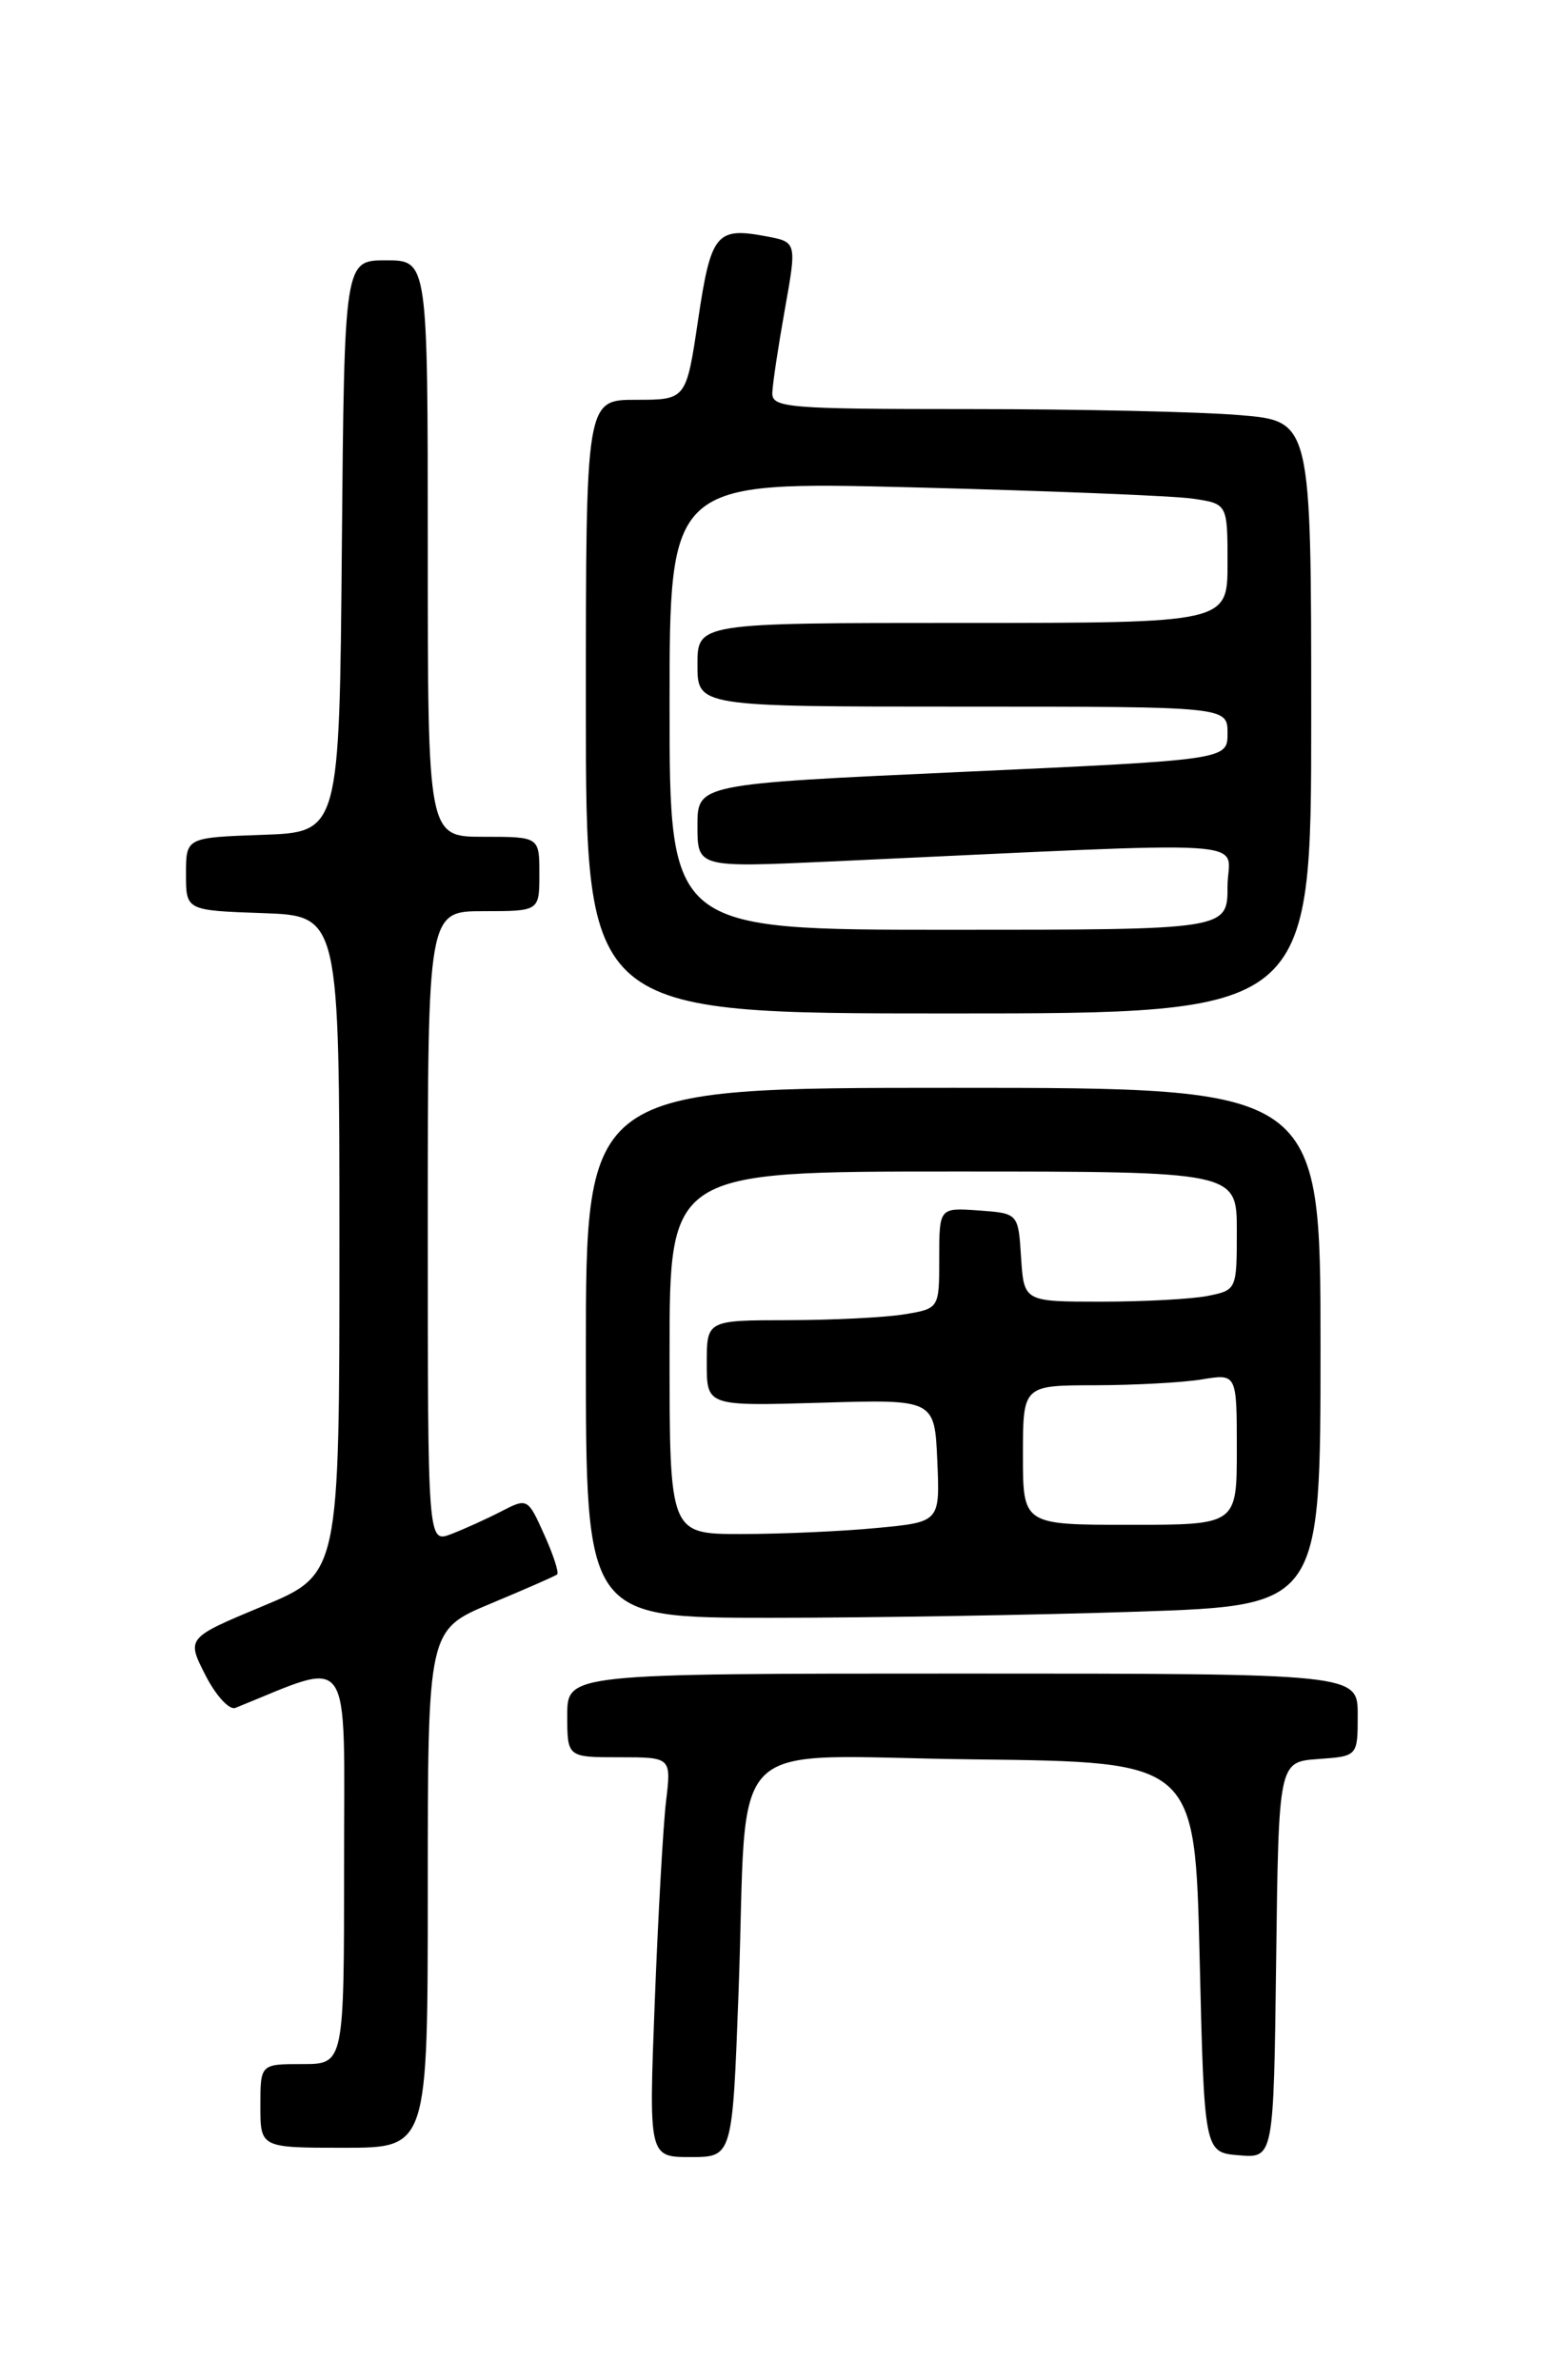 <?xml version="1.0" encoding="UTF-8" standalone="no"?>
<!DOCTYPE svg PUBLIC "-//W3C//DTD SVG 1.1//EN" "http://www.w3.org/Graphics/SVG/1.1/DTD/svg11.dtd" >
<svg xmlns="http://www.w3.org/2000/svg" xmlns:xlink="http://www.w3.org/1999/xlink" version="1.1" viewBox="0 0 167 256">
 <g >
 <path fill="currentColor"
d=" M 79.42 214.25 C 80.47 185.79 77.29 188.92 104.84 189.23 C 128.50 189.50 128.50 189.50 129.00 210.50 C 129.50 231.50 129.50 231.50 133.23 231.81 C 136.96 232.12 136.96 232.12 137.23 210.81 C 137.50 189.50 137.50 189.50 141.75 189.19 C 146.00 188.89 146.00 188.89 146.00 184.44 C 146.00 180.00 146.00 180.00 103.50 180.00 C 61.00 180.00 61.00 180.00 61.00 184.50 C 61.00 189.00 61.00 189.00 66.59 189.00 C 72.19 189.00 72.19 189.00 71.62 193.75 C 71.31 196.36 70.77 206.04 70.41 215.25 C 69.76 232.00 69.76 232.00 74.26 232.00 C 78.76 232.00 78.76 232.00 79.42 214.25 Z  M 46.00 203.15 C 46.00 175.30 46.00 175.30 52.75 172.48 C 56.46 170.93 59.68 169.52 59.91 169.34 C 60.13 169.16 59.51 167.24 58.52 165.05 C 56.75 161.11 56.72 161.10 53.87 162.57 C 52.30 163.38 49.89 164.47 48.51 165.00 C 46.00 165.95 46.00 165.95 46.00 131.98 C 46.00 98.00 46.00 98.00 52.00 98.00 C 58.00 98.00 58.00 98.00 58.00 94.00 C 58.00 90.00 58.00 90.00 52.00 90.00 C 46.00 90.00 46.00 90.00 46.00 59.00 C 46.00 28.00 46.00 28.00 41.51 28.00 C 37.03 28.00 37.03 28.00 36.76 58.75 C 36.50 89.50 36.50 89.50 28.25 89.79 C 20.00 90.08 20.00 90.08 20.00 94.00 C 20.00 97.92 20.00 97.92 28.25 98.21 C 36.50 98.50 36.50 98.50 36.50 133.90 C 36.50 169.31 36.50 169.31 28.27 172.74 C 20.05 176.17 20.05 176.17 22.09 180.17 C 23.21 182.37 24.66 183.95 25.31 183.69 C 38.09 178.55 37.00 176.98 37.00 200.51 C 37.00 222.00 37.00 222.00 32.50 222.00 C 28.00 222.00 28.00 222.00 28.00 226.50 C 28.00 231.00 28.00 231.00 37.00 231.00 C 46.00 231.00 46.00 231.00 46.00 203.15 Z  M 122.34 173.34 C 142.00 172.68 142.00 172.68 142.00 144.84 C 142.00 117.00 142.00 117.00 102.50 117.00 C 63.00 117.00 63.00 117.00 63.00 145.50 C 63.00 174.00 63.00 174.00 82.84 174.00 C 93.75 174.00 111.53 173.70 122.34 173.34 Z  M 141.00 77.15 C 141.00 45.29 141.00 45.29 133.35 44.65 C 129.14 44.29 116.09 44.00 104.35 44.00 C 84.66 44.00 83.00 43.86 83.05 42.25 C 83.08 41.29 83.69 37.25 84.40 33.27 C 85.69 26.03 85.69 26.03 82.36 25.41 C 77.02 24.41 76.45 25.11 75.07 34.40 C 73.79 43.00 73.79 43.00 68.40 43.00 C 63.00 43.00 63.00 43.00 63.00 76.00 C 63.00 109.00 63.00 109.00 102.00 109.00 C 141.00 109.00 141.00 109.00 141.00 77.15 Z  M 72.00 145.50 C 72.00 126.00 72.00 126.00 102.50 126.00 C 133.00 126.00 133.00 126.00 133.00 132.38 C 133.00 138.72 132.98 138.75 129.88 139.38 C 128.16 139.72 123.01 140.00 118.43 140.00 C 110.11 140.00 110.11 140.00 109.80 135.25 C 109.50 130.50 109.50 130.50 105.25 130.19 C 101.00 129.89 101.00 129.89 101.00 135.31 C 101.00 140.74 101.00 140.74 97.25 141.36 C 95.19 141.70 89.56 141.98 84.75 141.99 C 76.00 142.00 76.00 142.00 76.00 146.62 C 76.00 151.23 76.00 151.23 88.25 150.87 C 100.50 150.50 100.50 150.50 100.79 157.10 C 101.08 163.70 101.08 163.70 94.29 164.34 C 90.56 164.70 84.01 164.99 79.75 164.99 C 72.00 165.00 72.00 165.00 72.00 145.50 Z  M 110.00 156.50 C 110.00 149.00 110.00 149.00 117.75 148.99 C 122.01 148.98 127.19 148.70 129.25 148.36 C 133.00 147.74 133.00 147.74 133.00 155.87 C 133.00 164.00 133.00 164.00 121.50 164.00 C 110.00 164.00 110.00 164.00 110.00 156.50 Z  M 72.00 75.88 C 72.00 51.76 72.00 51.76 98.25 52.42 C 112.69 52.79 126.19 53.33 128.25 53.63 C 132.00 54.18 132.00 54.18 132.00 60.59 C 132.00 67.00 132.00 67.00 103.50 67.00 C 75.00 67.00 75.00 67.00 75.00 71.50 C 75.00 76.00 75.00 76.00 103.50 76.00 C 132.00 76.00 132.00 76.00 132.00 78.86 C 132.00 81.72 132.00 81.72 103.50 83.02 C 75.00 84.32 75.00 84.32 75.00 88.81 C 75.00 93.31 75.00 93.31 89.25 92.66 C 137.03 90.46 132.00 90.14 132.00 95.34 C 132.00 100.00 132.00 100.00 102.00 100.00 C 72.00 100.00 72.00 100.00 72.00 75.88 Z "/>
</g>
</svg>